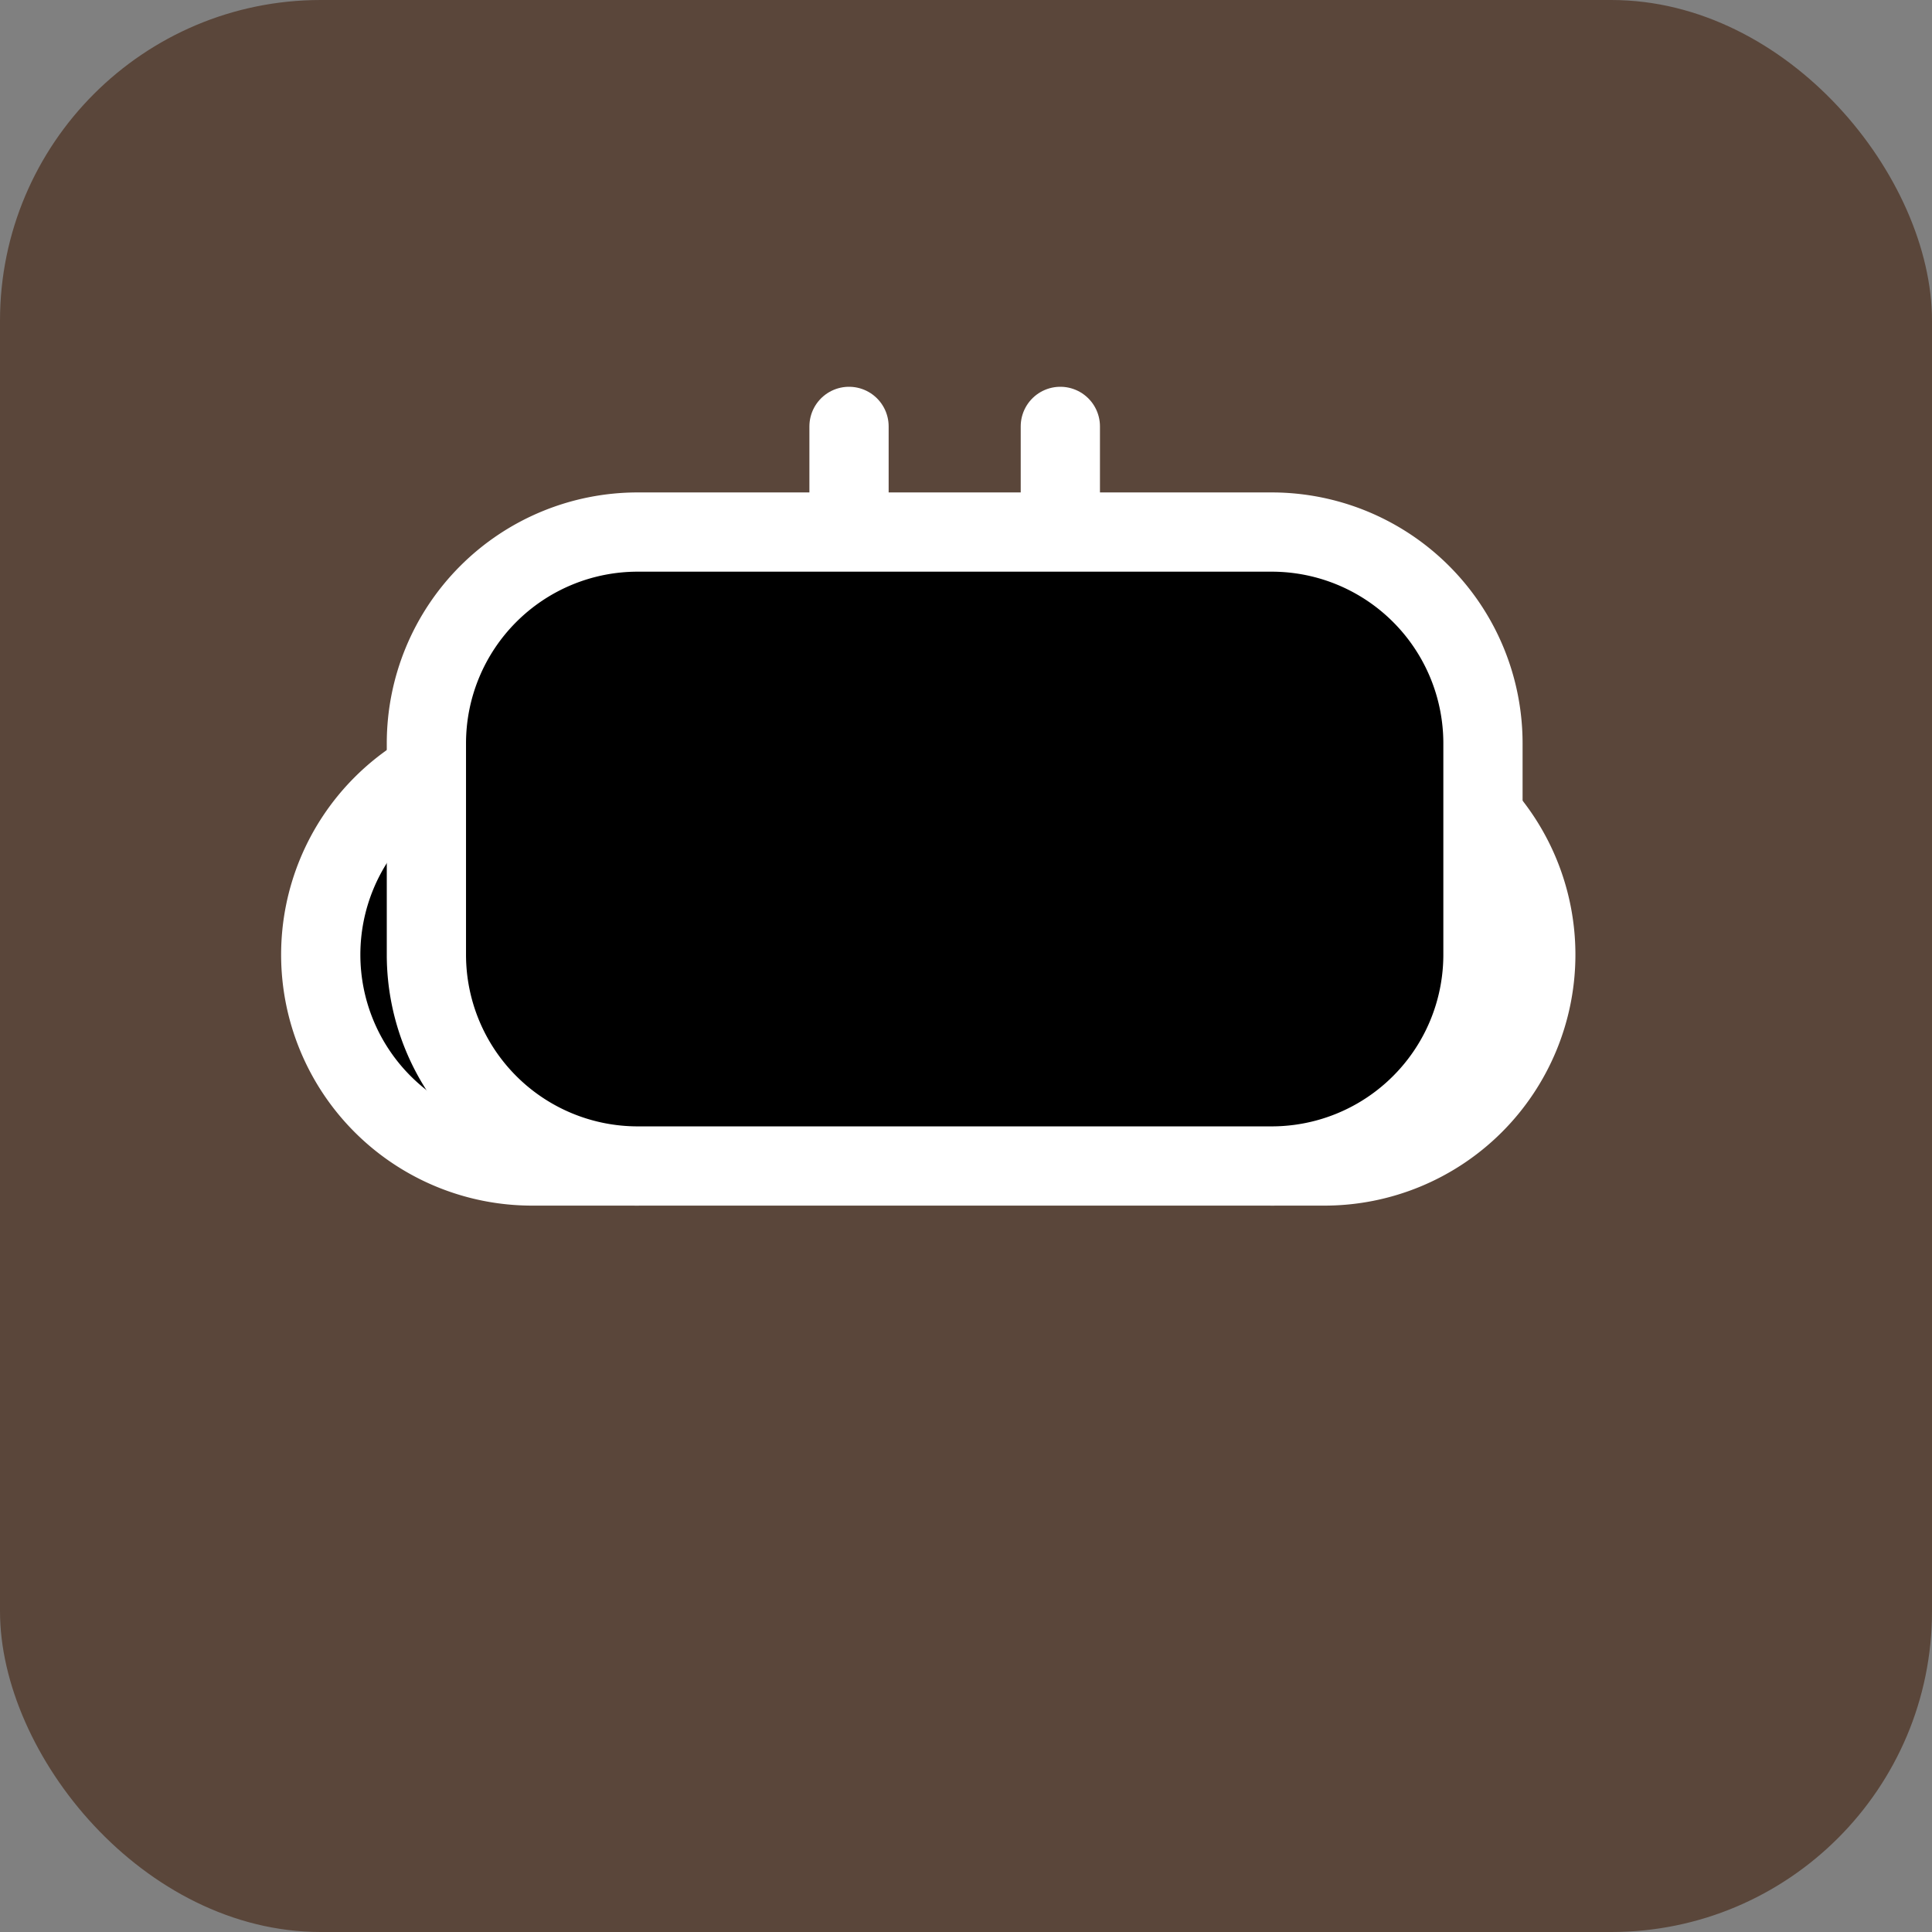 <svg xmlns="http://www.w3.org/2000/svg" width="512" height="512" viewBox="0 0 512 512">
  <rect x="0" y="0" width="512" height="512" fill="#808080" stroke="none"/>
  <rect width="512" height="512" fill="#5a463a" rx="85"/>
  <g transform="translate(85,85) scale(14)">
    <path d="M10 2v2" stroke="#FFFFFF" stroke-width="1.5" stroke-linecap="round" stroke-linejoin="round"/>
    <path d="M14 2v2" stroke="#FFFFFF" stroke-width="1.5" stroke-linecap="round" stroke-linejoin="round"/>
    <path d="M18 8h1a4 4 0 0 1 0 8h-1" stroke="#FFFFFF" stroke-width="1.5" stroke-linecap="round" stroke-linejoin="round"/>
    <path d="M6 8H4a4 4 0 0 0 0 8h2" stroke="#FFFFFF" stroke-width="1.5" stroke-linecap="round" stroke-linejoin="round"/>
    <path d="M18 16H6a4 4 0 0 1-4-4V8a4 4 0 0 1 4-4h12a4 4 0 0 1 4 4v4a4 4 0 0 1-4 4Z" stroke="#FFFFFF" stroke-width="1.5" stroke-linecap="round" stroke-linejoin="round"/>
  </g>
</svg>
